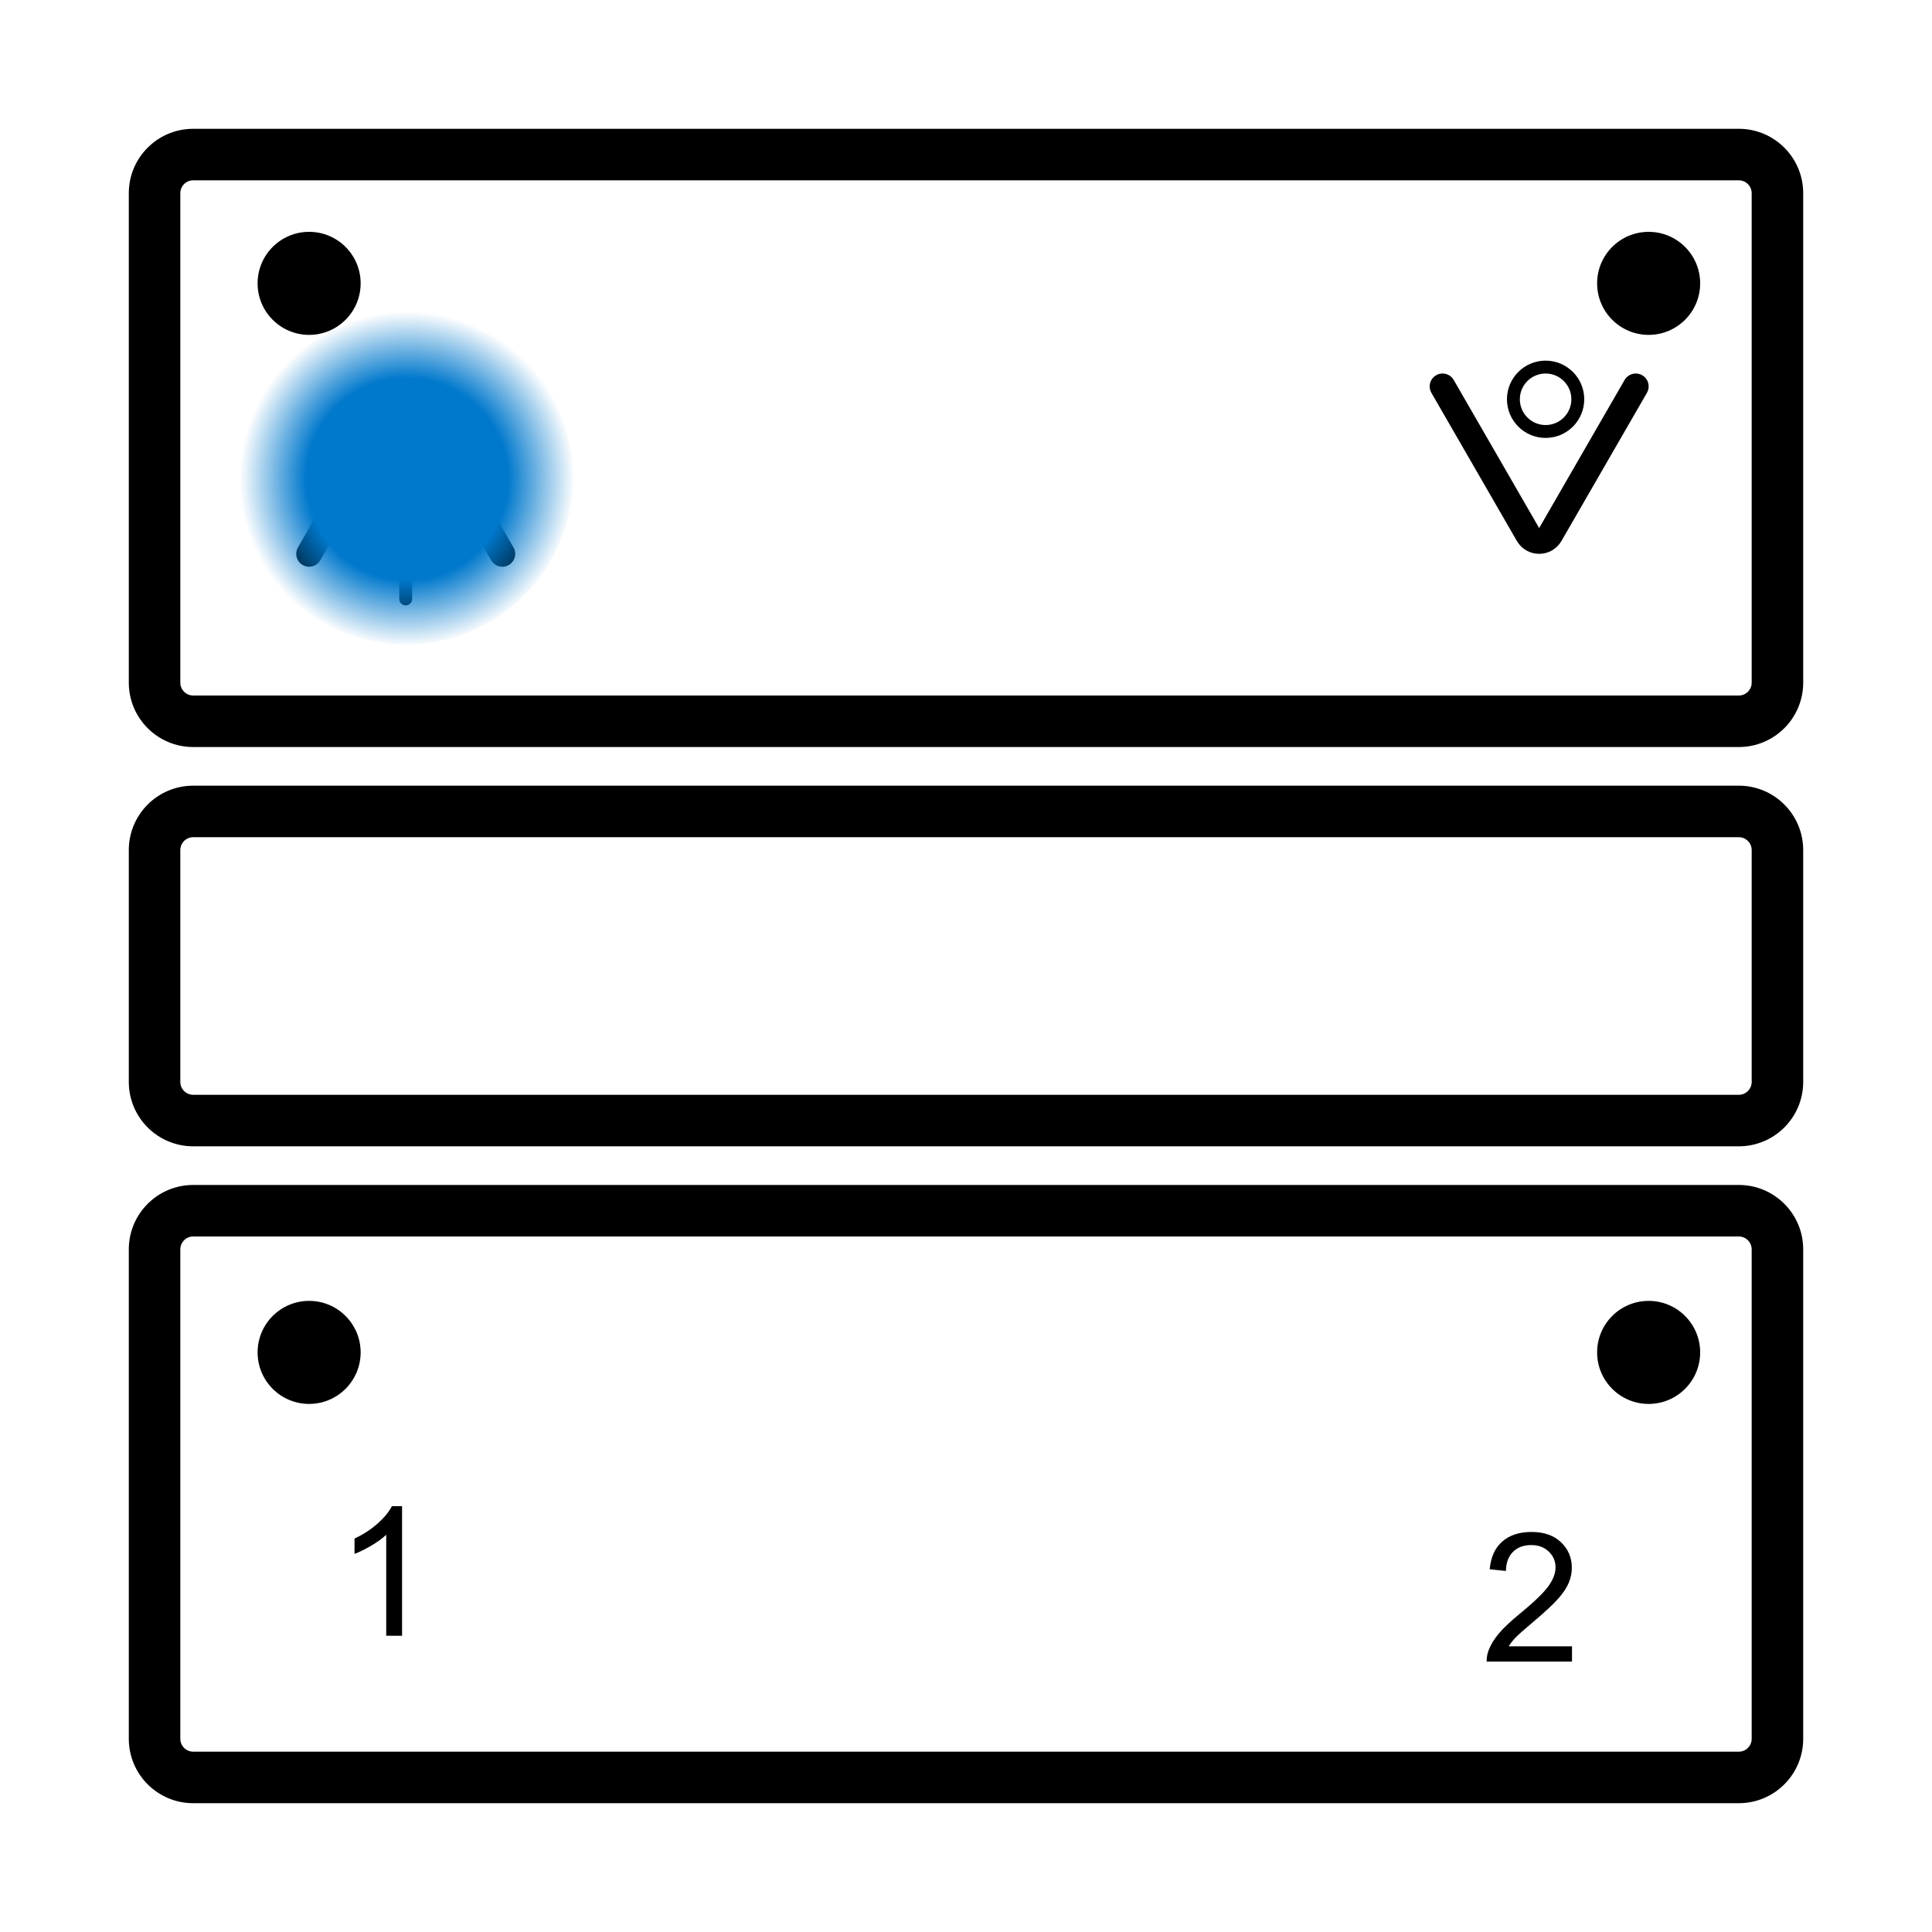 <?xml version="1.0" encoding="UTF-8"?>
<svg width="150" height="150" version="1.1" viewBox="0 0 150 150" xmlns="http://www.w3.org/2000/svg">
 <defs>
  <radialGradient id="radialGradient1966" cx="65.5" cy="109.5" r="13" gradientTransform="matrix(.265 0 0 .265 -.227 1.535)" gradientUnits="userSpaceOnUse">
   <stop stop-color="#0078CC" offset="0"/>
   <stop stop-color="#0078CC" offset=".6"/>
   <stop stop-color="#0078CC" stop-opacity="0" offset="1"/>
  </radialGradient>
 </defs>
 <path d="m135 14h-120c-0.552 0-1 0.448-1 1v38c0 0.552 0.448 1 1 1h120c0.552 0 1-0.448 1-1v-38c0-0.552-0.448-1-1-1zm-120-4c-2.761 0-5 2.239-5 5v38c0 2.761 2.239 5 5 5h120c2.761 0 5-2.239 5-5v-38c0-2.761-2.239-5-5-5h-120zm120 86h-120c-0.552 0-1 0.448-1 1v38c0 0.552 0.448 1 1 1h120c0.552 0 1-0.448 1-1v-38c0-0.552-0.448-1-1-1zm-120-4c-2.761 0-5 2.239-5 5v38c0 2.761 2.239 5 5 5h120c2.761 0 5-2.239 5-5v-38c0-2.761-2.239-5-5-5h-120zm0-27h120c0.552 0 1 0.448 1 1v18c0 0.552-0.448 1-1 1h-120c-0.552 0-1-0.448-1-1v-18c0-0.552 0.448-1 1-1zm-5 1c0-2.761 2.239-5 5-5h120c2.761 0 5 2.239 5 5v18c0 2.761-2.239 5-5 5h-120c-2.761 0-5-2.239-5-5v-18z" clip-rule="evenodd" fill-rule="evenodd"/>
 <g fill="none" stroke="#000">
  <g stroke-linecap="round">
   <path d="m39 43-6.634-11.499c-0.385-0.667-1.348-0.667-1.732 0l-6.634 11.499" stroke-width="2"/>
   <path d="m112 30 6.634 11.499c0.385 0.667 1.347 0.667 1.732 0l6.634-11.499" stroke-width="2"/>
   <line x1="31.5" x2="31.5" y1="38.5" y2="46.5"/>
  </g>
  <circle cx="120" cy="31" r="2.5"/>
 </g>
 <path d="m31.216 127h-1.23v-7.841c-0.296 0.283-0.686 0.565-1.169 0.848-0.478 0.282-0.909 0.494-1.292 0.636v-1.19c0.688-0.323 1.29-0.715 1.805-1.176 0.515-0.46 0.88-0.907 1.094-1.339h0.793v10.062z"/>
 <path d="m122.05 127.82v1.183h-6.624c-9e-3 -0.296 0.039-0.581 0.143-0.854 0.169-0.452 0.438-0.896 0.807-1.334 0.374-0.437 0.912-0.943 1.613-1.517 1.09-0.893 1.826-1.6 2.208-2.119 0.383-0.524 0.575-1.019 0.575-1.484 0-0.487-0.176-0.897-0.527-1.23-0.346-0.337-0.8-0.506-1.36-0.506-0.593 0-1.066 0.178-1.422 0.533-0.355 0.356-0.535 0.848-0.54 1.477l-1.265-0.13c0.087-0.943 0.413-1.661 0.978-2.153 0.565-0.497 1.324-0.745 2.276-0.745 0.962 0 1.723 0.266 2.283 0.799 0.561 0.534 0.841 1.194 0.841 1.983 0 0.401-0.082 0.795-0.246 1.182-0.164 0.388-0.437 0.796-0.82 1.224-0.378 0.428-1.01 1.016-1.894 1.764-0.738 0.619-1.212 1.041-1.422 1.264-0.209 0.219-0.382 0.44-0.519 0.663h4.915z"/>
 <circle cx="128" cy="105" r="4"/>
 <circle cx="128" cy="22" r="4"/>
 <circle cx="24" cy="105" r="4"/>
 <circle cx="24" cy="22" r="4"/>
 <g transform="matrix(3.78 0 0 3.78 -33.141 -78.286)">
  <style type="text/css">.press {
    animation: press 5s infinite;
}

@keyframes press {
    0%, 5%, 15%, 25%, 35%, 100% {
        opacity: 0;
    }
    10%, 20%, 30% {
        opacity: 0.75;
    }
}</style>
  <circle class="press" cx="17.103" cy="30.507" r="3.44" fill="url(#radialGradient1966)" stroke-width=".265"/>
 </g>
</svg>
